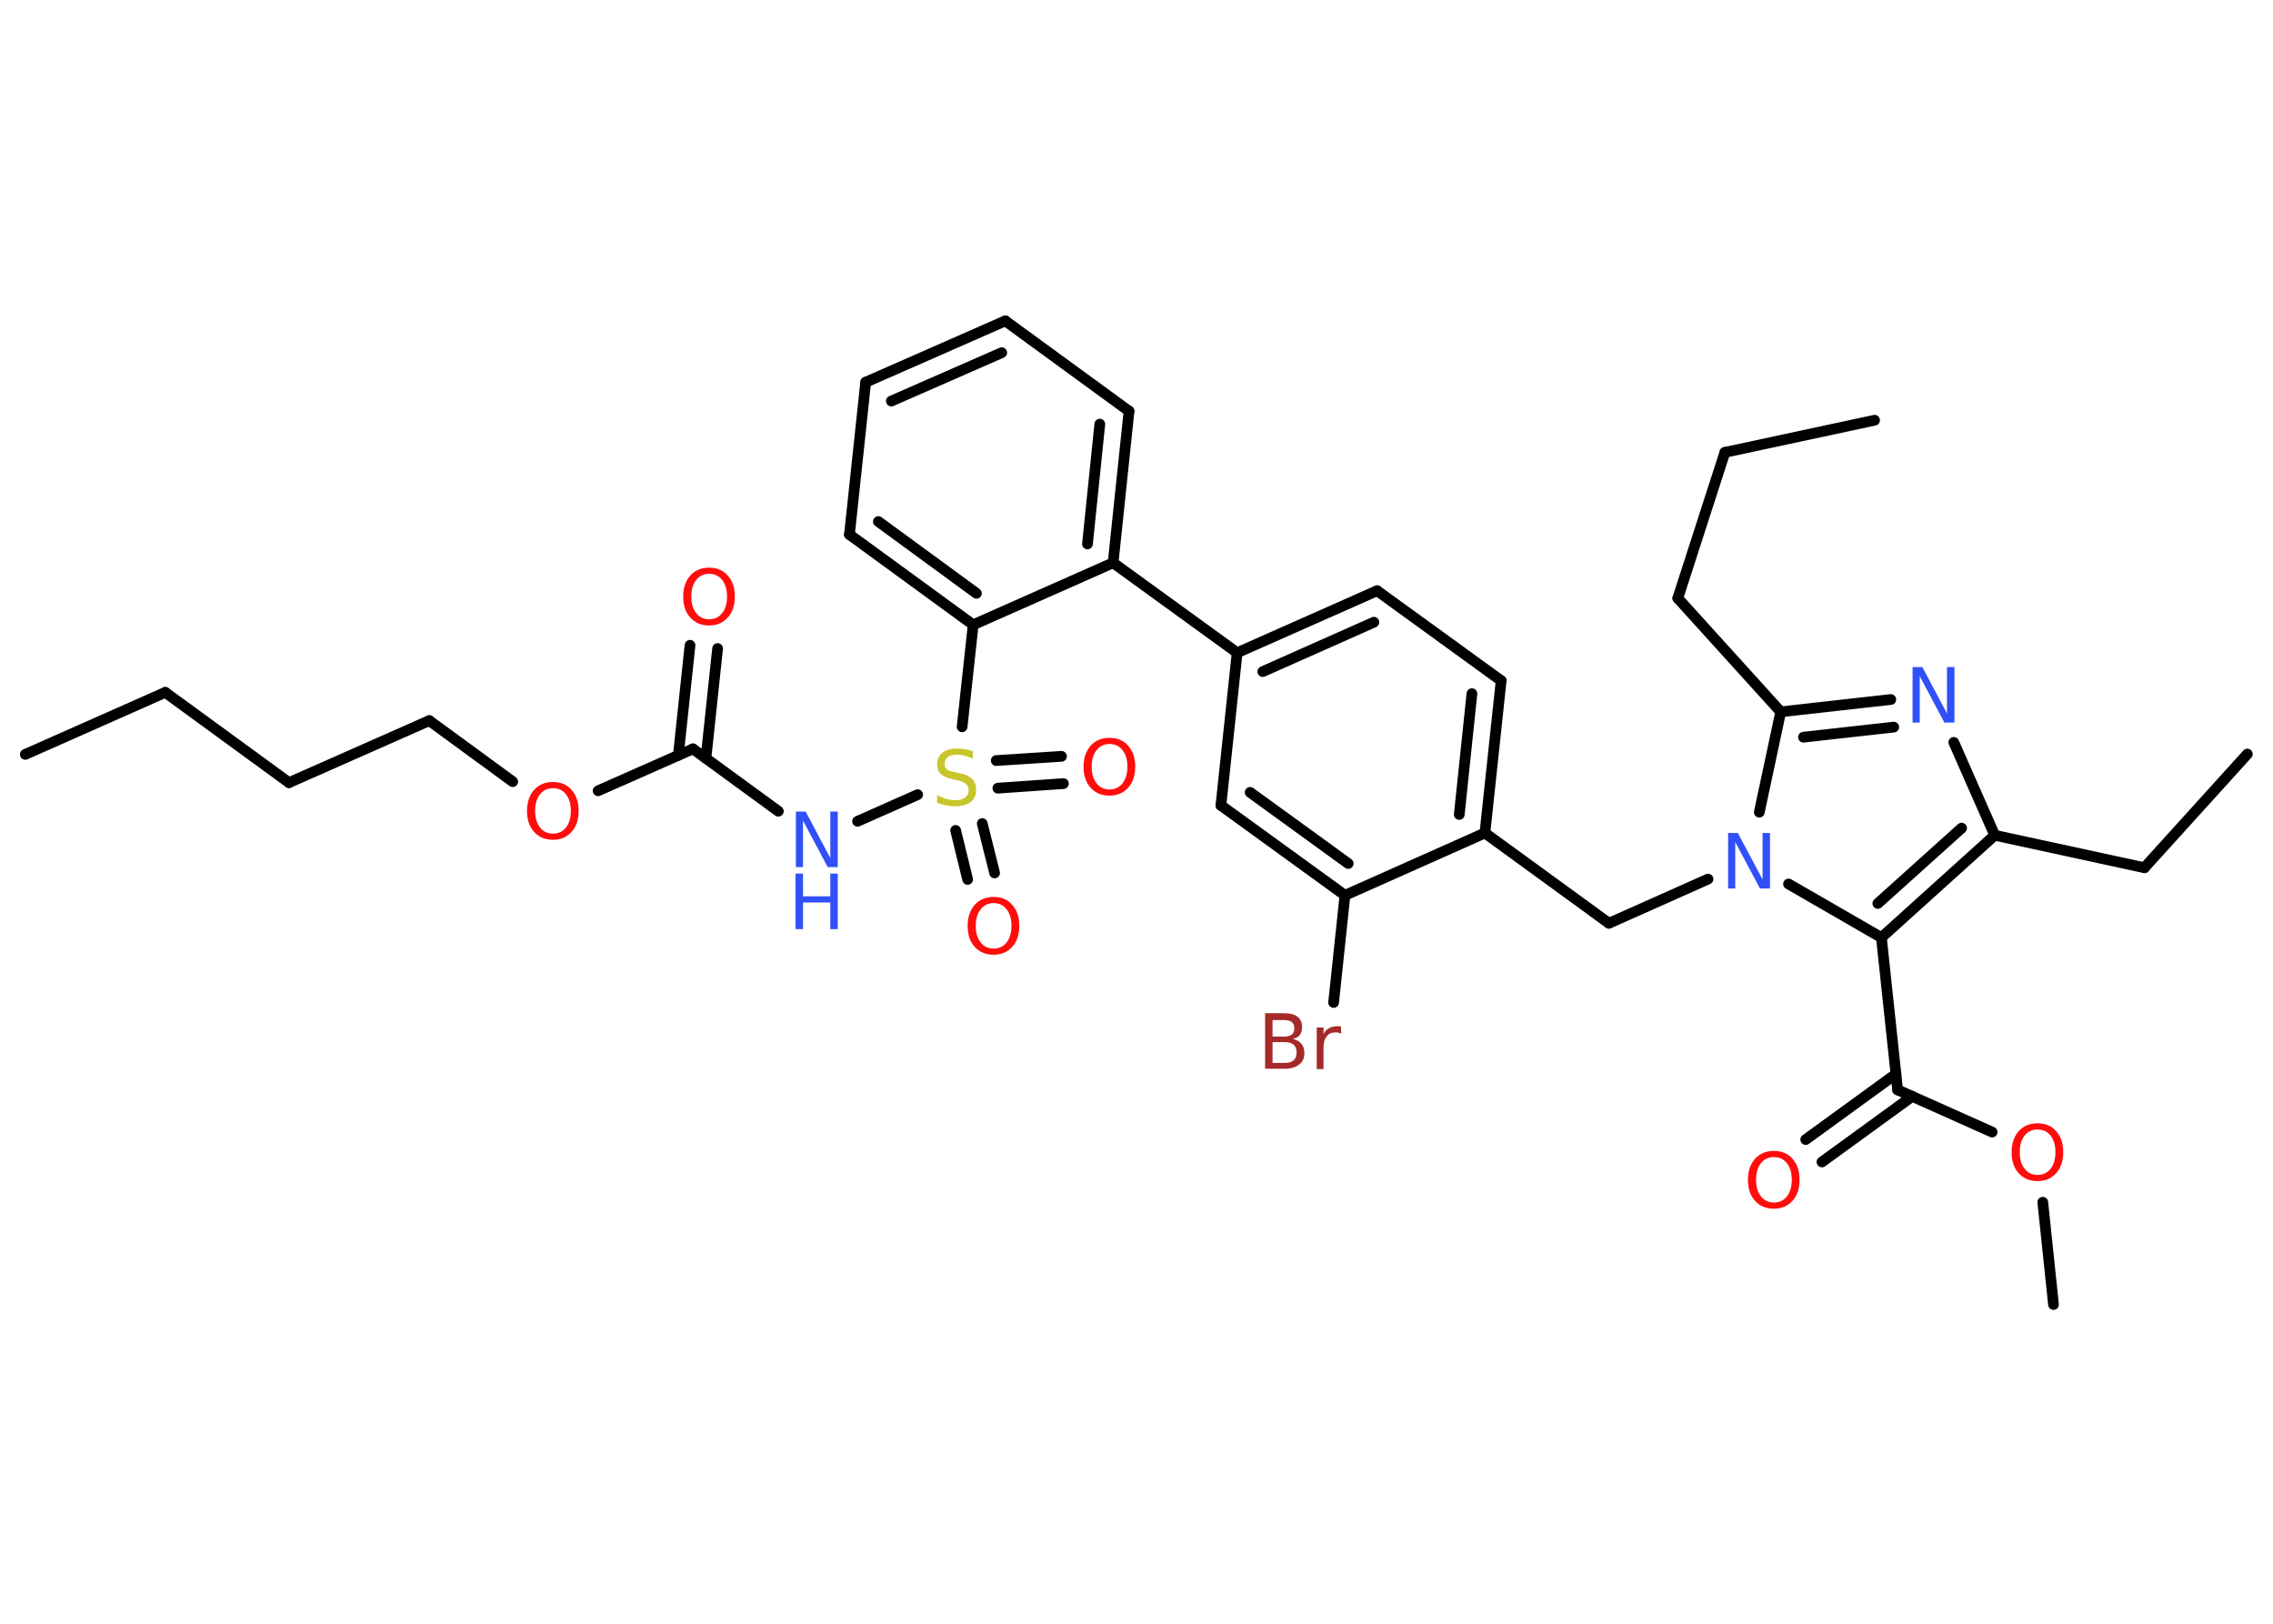 <?xml version='1.0' encoding='UTF-8'?>
<!DOCTYPE svg PUBLIC "-//W3C//DTD SVG 1.1//EN" "http://www.w3.org/Graphics/SVG/1.1/DTD/svg11.dtd">
<svg version='1.2' xmlns='http://www.w3.org/2000/svg' xmlns:xlink='http://www.w3.org/1999/xlink' width='70.0mm' height='50.0mm' viewBox='0 0 70.0 50.0'>
  <desc>Generated by the Chemistry Development Kit (http://github.com/cdk)</desc>
  <g stroke-linecap='round' stroke-linejoin='round' stroke='#000000' stroke-width='.33' fill='#FF0D0D'>
    <rect x='.0' y='.0' width='70.0' height='50.0' fill='#FFFFFF' stroke='none'/>
    <g id='mol1' class='mol'>
      <line id='mol1bnd1' class='bond' x1='.78' y1='23.23' x2='5.09' y2='21.32'/>
      <line id='mol1bnd2' class='bond' x1='5.09' y1='21.32' x2='8.9' y2='24.1'/>
      <line id='mol1bnd3' class='bond' x1='8.9' y1='24.1' x2='13.22' y2='22.19'/>
      <line id='mol1bnd4' class='bond' x1='13.22' y1='22.19' x2='15.79' y2='24.07'/>
      <line id='mol1bnd5' class='bond' x1='18.42' y1='24.35' x2='21.34' y2='23.06'/>
      <g id='mol1bnd6' class='bond'>
        <line x1='20.89' y1='23.26' x2='21.25' y2='19.87'/>
        <line x1='21.74' y1='23.35' x2='22.1' y2='19.97'/>
      </g>
      <line id='mol1bnd7' class='bond' x1='21.34' y1='23.06' x2='23.97' y2='24.98'/>
      <line id='mol1bnd8' class='bond' x1='26.41' y1='25.29' x2='28.26' y2='24.47'/>
      <g id='mol1bnd9' class='bond'>
        <line x1='30.25' y1='25.36' x2='30.63' y2='26.88'/>
        <line x1='29.43' y1='25.57' x2='29.8' y2='27.08'/>
      </g>
      <g id='mol1bnd10' class='bond'>
        <line x1='30.68' y1='23.42' x2='32.69' y2='23.29'/>
        <line x1='30.73' y1='24.27' x2='32.75' y2='24.13'/>
      </g>
      <line id='mol1bnd11' class='bond' x1='29.63' y1='22.38' x2='29.97' y2='19.24'/>
      <g id='mol1bnd12' class='bond'>
        <line x1='26.16' y1='16.46' x2='29.97' y2='19.24'/>
        <line x1='27.05' y1='16.06' x2='30.07' y2='18.27'/>
      </g>
      <line id='mol1bnd13' class='bond' x1='26.16' y1='16.46' x2='26.66' y2='11.77'/>
      <g id='mol1bnd14' class='bond'>
        <line x1='30.96' y1='9.88' x2='26.66' y2='11.77'/>
        <line x1='30.85' y1='10.86' x2='27.45' y2='12.35'/>
      </g>
      <line id='mol1bnd15' class='bond' x1='30.96' y1='9.88' x2='34.77' y2='12.66'/>
      <g id='mol1bnd16' class='bond'>
        <line x1='34.28' y1='17.33' x2='34.77' y2='12.66'/>
        <line x1='33.49' y1='16.75' x2='33.87' y2='13.06'/>
      </g>
      <line id='mol1bnd17' class='bond' x1='29.97' y1='19.24' x2='34.28' y2='17.33'/>
      <line id='mol1bnd18' class='bond' x1='34.28' y1='17.33' x2='38.1' y2='20.1'/>
      <g id='mol1bnd19' class='bond'>
        <line x1='42.41' y1='18.19' x2='38.1' y2='20.1'/>
        <line x1='42.31' y1='19.16' x2='38.89' y2='20.68'/>
      </g>
      <line id='mol1bnd20' class='bond' x1='42.41' y1='18.19' x2='46.23' y2='20.96'/>
      <g id='mol1bnd21' class='bond'>
        <line x1='45.73' y1='25.65' x2='46.23' y2='20.96'/>
        <line x1='44.94' y1='25.08' x2='45.33' y2='21.36'/>
      </g>
      <line id='mol1bnd22' class='bond' x1='45.73' y1='25.65' x2='49.55' y2='28.43'/>
      <line id='mol1bnd23' class='bond' x1='49.55' y1='28.43' x2='52.6' y2='27.07'/>
      <line id='mol1bnd24' class='bond' x1='54.18' y1='25.01' x2='54.84' y2='21.92'/>
      <line id='mol1bnd25' class='bond' x1='54.84' y1='21.92' x2='51.67' y2='18.42'/>
      <line id='mol1bnd26' class='bond' x1='51.67' y1='18.42' x2='53.12' y2='13.93'/>
      <line id='mol1bnd27' class='bond' x1='53.12' y1='13.93' x2='57.73' y2='12.94'/>
      <g id='mol1bnd28' class='bond'>
        <line x1='58.23' y1='21.54' x2='54.84' y2='21.92'/>
        <line x1='58.32' y1='22.39' x2='55.54' y2='22.7'/>
      </g>
      <line id='mol1bnd29' class='bond' x1='60.17' y1='22.86' x2='61.43' y2='25.72'/>
      <line id='mol1bnd30' class='bond' x1='61.43' y1='25.72' x2='66.04' y2='26.72'/>
      <line id='mol1bnd31' class='bond' x1='66.04' y1='26.72' x2='69.21' y2='23.22'/>
      <g id='mol1bnd32' class='bond'>
        <line x1='57.94' y1='28.87' x2='61.43' y2='25.72'/>
        <line x1='57.83' y1='27.82' x2='60.41' y2='25.5'/>
      </g>
      <line id='mol1bnd33' class='bond' x1='55.08' y1='27.22' x2='57.94' y2='28.87'/>
      <line id='mol1bnd34' class='bond' x1='57.94' y1='28.87' x2='58.44' y2='33.56'/>
      <g id='mol1bnd35' class='bond'>
        <line x1='58.89' y1='33.76' x2='56.11' y2='35.78'/>
        <line x1='58.39' y1='33.07' x2='55.61' y2='35.09'/>
      </g>
      <line id='mol1bnd36' class='bond' x1='58.44' y1='33.56' x2='61.35' y2='34.86'/>
      <line id='mol1bnd37' class='bond' x1='62.91' y1='37.02' x2='63.24' y2='40.17'/>
      <line id='mol1bnd38' class='bond' x1='45.73' y1='25.65' x2='41.42' y2='27.57'/>
      <line id='mol1bnd39' class='bond' x1='41.42' y1='27.57' x2='41.07' y2='30.87'/>
      <g id='mol1bnd40' class='bond'>
        <line x1='37.6' y1='24.8' x2='41.42' y2='27.57'/>
        <line x1='38.5' y1='24.4' x2='41.52' y2='26.59'/>
      </g>
      <line id='mol1bnd41' class='bond' x1='38.1' y1='20.1' x2='37.6' y2='24.8'/>
      <path id='mol1atm5' class='atom' d='M17.03 24.27q-.25 .0 -.4 .19q-.15 .19 -.15 .51q.0 .32 .15 .51q.15 .19 .4 .19q.25 .0 .4 -.19q.15 -.19 .15 -.51q.0 -.32 -.15 -.51q-.15 -.19 -.4 -.19zM17.03 24.08q.36 .0 .57 .24q.22 .24 .22 .65q.0 .41 -.22 .65q-.22 .24 -.57 .24q-.36 .0 -.58 -.24q-.22 -.24 -.22 -.65q.0 -.4 .22 -.65q.22 -.24 .58 -.24z' stroke='none'/>
      <path id='mol1atm7' class='atom' d='M21.84 17.67q-.25 .0 -.4 .19q-.15 .19 -.15 .51q.0 .32 .15 .51q.15 .19 .4 .19q.25 .0 .4 -.19q.15 -.19 .15 -.51q.0 -.32 -.15 -.51q-.15 -.19 -.4 -.19zM21.84 17.48q.36 .0 .57 .24q.22 .24 .22 .65q.0 .41 -.22 .65q-.22 .24 -.57 .24q-.36 .0 -.58 -.24q-.22 -.24 -.22 -.65q.0 -.4 .22 -.65q.22 -.24 .58 -.24z' stroke='none'/>
      <g id='mol1atm8' class='atom'>
        <path d='M24.5 24.99h.31l.76 1.43v-1.43h.23v1.71h-.31l-.76 -1.43v1.43h-.22v-1.71z' stroke='none' fill='#3050F8'/>
        <path d='M24.5 26.9h.23v.7h.84v-.7h.23v1.71h-.23v-.82h-.84v.82h-.23v-1.71z' stroke='none' fill='#3050F8'/>
      </g>
      <path id='mol1atm9' class='atom' d='M29.96 23.13v.23q-.13 -.06 -.25 -.09q-.12 -.03 -.23 -.03q-.19 .0 -.29 .07q-.1 .07 -.1 .21q.0 .11 .07 .17q.07 .06 .26 .09l.14 .03q.26 .05 .38 .18q.12 .12 .12 .33q.0 .25 -.17 .38q-.17 .13 -.49 .13q-.12 .0 -.26 -.03q-.14 -.03 -.28 -.08v-.24q.14 .08 .28 .12q.14 .04 .27 .04q.2 .0 .31 -.08q.11 -.08 .11 -.22q.0 -.13 -.08 -.2q-.08 -.07 -.25 -.11l-.14 -.03q-.26 -.05 -.38 -.16q-.12 -.11 -.12 -.3q.0 -.23 .16 -.36q.16 -.13 .44 -.13q.12 .0 .24 .02q.13 .02 .26 .06z' stroke='none' fill='#C6C62C'/>
      <path id='mol1atm10' class='atom' d='M30.6 27.81q-.25 .0 -.4 .19q-.15 .19 -.15 .51q.0 .32 .15 .51q.15 .19 .4 .19q.25 .0 .4 -.19q.15 -.19 .15 -.51q.0 -.32 -.15 -.51q-.15 -.19 -.4 -.19zM30.6 27.62q.36 .0 .57 .24q.22 .24 .22 .65q.0 .41 -.22 .65q-.22 .24 -.57 .24q-.36 .0 -.58 -.24q-.22 -.24 -.22 -.65q.0 -.4 .22 -.65q.22 -.24 .58 -.24z' stroke='none'/>
      <path id='mol1atm11' class='atom' d='M34.17 22.91q-.25 .0 -.4 .19q-.15 .19 -.15 .51q.0 .32 .15 .51q.15 .19 .4 .19q.25 .0 .4 -.19q.15 -.19 .15 -.51q.0 -.32 -.15 -.51q-.15 -.19 -.4 -.19zM34.17 22.72q.36 .0 .57 .24q.22 .24 .22 .65q.0 .41 -.22 .65q-.22 .24 -.57 .24q-.36 .0 -.58 -.24q-.22 -.24 -.22 -.65q.0 -.4 .22 -.65q.22 -.24 .58 -.24z' stroke='none'/>
      <path id='mol1atm23' class='atom' d='M53.21 25.65h.31l.76 1.43v-1.43h.23v1.71h-.31l-.76 -1.43v1.43h-.22v-1.71z' stroke='none' fill='#3050F8'/>
      <path id='mol1atm28' class='atom' d='M58.89 20.54h.31l.76 1.43v-1.43h.23v1.71h-.31l-.76 -1.43v1.43h-.22v-1.71z' stroke='none' fill='#3050F8'/>
      <path id='mol1atm34' class='atom' d='M54.63 35.63q-.25 .0 -.4 .19q-.15 .19 -.15 .51q.0 .32 .15 .51q.15 .19 .4 .19q.25 .0 .4 -.19q.15 -.19 .15 -.51q.0 -.32 -.15 -.51q-.15 -.19 -.4 -.19zM54.63 35.44q.36 .0 .57 .24q.22 .24 .22 .65q.0 .41 -.22 .65q-.22 .24 -.57 .24q-.36 .0 -.58 -.24q-.22 -.24 -.22 -.65q.0 -.4 .22 -.65q.22 -.24 .58 -.24z' stroke='none'/>
      <path id='mol1atm35' class='atom' d='M62.75 34.78q-.25 .0 -.4 .19q-.15 .19 -.15 .51q.0 .32 .15 .51q.15 .19 .4 .19q.25 .0 .4 -.19q.15 -.19 .15 -.51q.0 -.32 -.15 -.51q-.15 -.19 -.4 -.19zM62.75 34.59q.36 .0 .57 .24q.22 .24 .22 .65q.0 .41 -.22 .65q-.22 .24 -.57 .24q-.36 .0 -.58 -.24q-.22 -.24 -.22 -.65q.0 -.4 .22 -.65q.22 -.24 .58 -.24z' stroke='none'/>
      <path id='mol1atm38' class='atom' d='M39.19 32.1v.63h.37q.19 .0 .28 -.08q.09 -.08 .09 -.24q.0 -.16 -.09 -.24q-.09 -.08 -.28 -.08h-.37zM39.19 31.4v.52h.34q.17 .0 .25 -.06q.08 -.06 .08 -.2q.0 -.13 -.08 -.19q-.08 -.06 -.25 -.06h-.34zM38.96 31.2h.59q.27 .0 .41 .11q.14 .11 .14 .31q.0 .16 -.07 .25q-.07 .09 -.22 .12q.17 .04 .27 .15q.09 .12 .09 .29q.0 .23 -.16 .35q-.16 .13 -.44 .13h-.61v-1.71zM41.3 31.83q-.04 -.02 -.08 -.03q-.04 -.01 -.09 -.01q-.18 .0 -.27 .12q-.1 .12 -.1 .33v.68h-.21v-1.28h.21v.2q.06 -.12 .17 -.18q.11 -.06 .26 -.06q.02 .0 .05 .0q.03 .0 .06 .01v.22z' stroke='none' fill='#A62929'/>
    </g>
  </g>
</svg>

